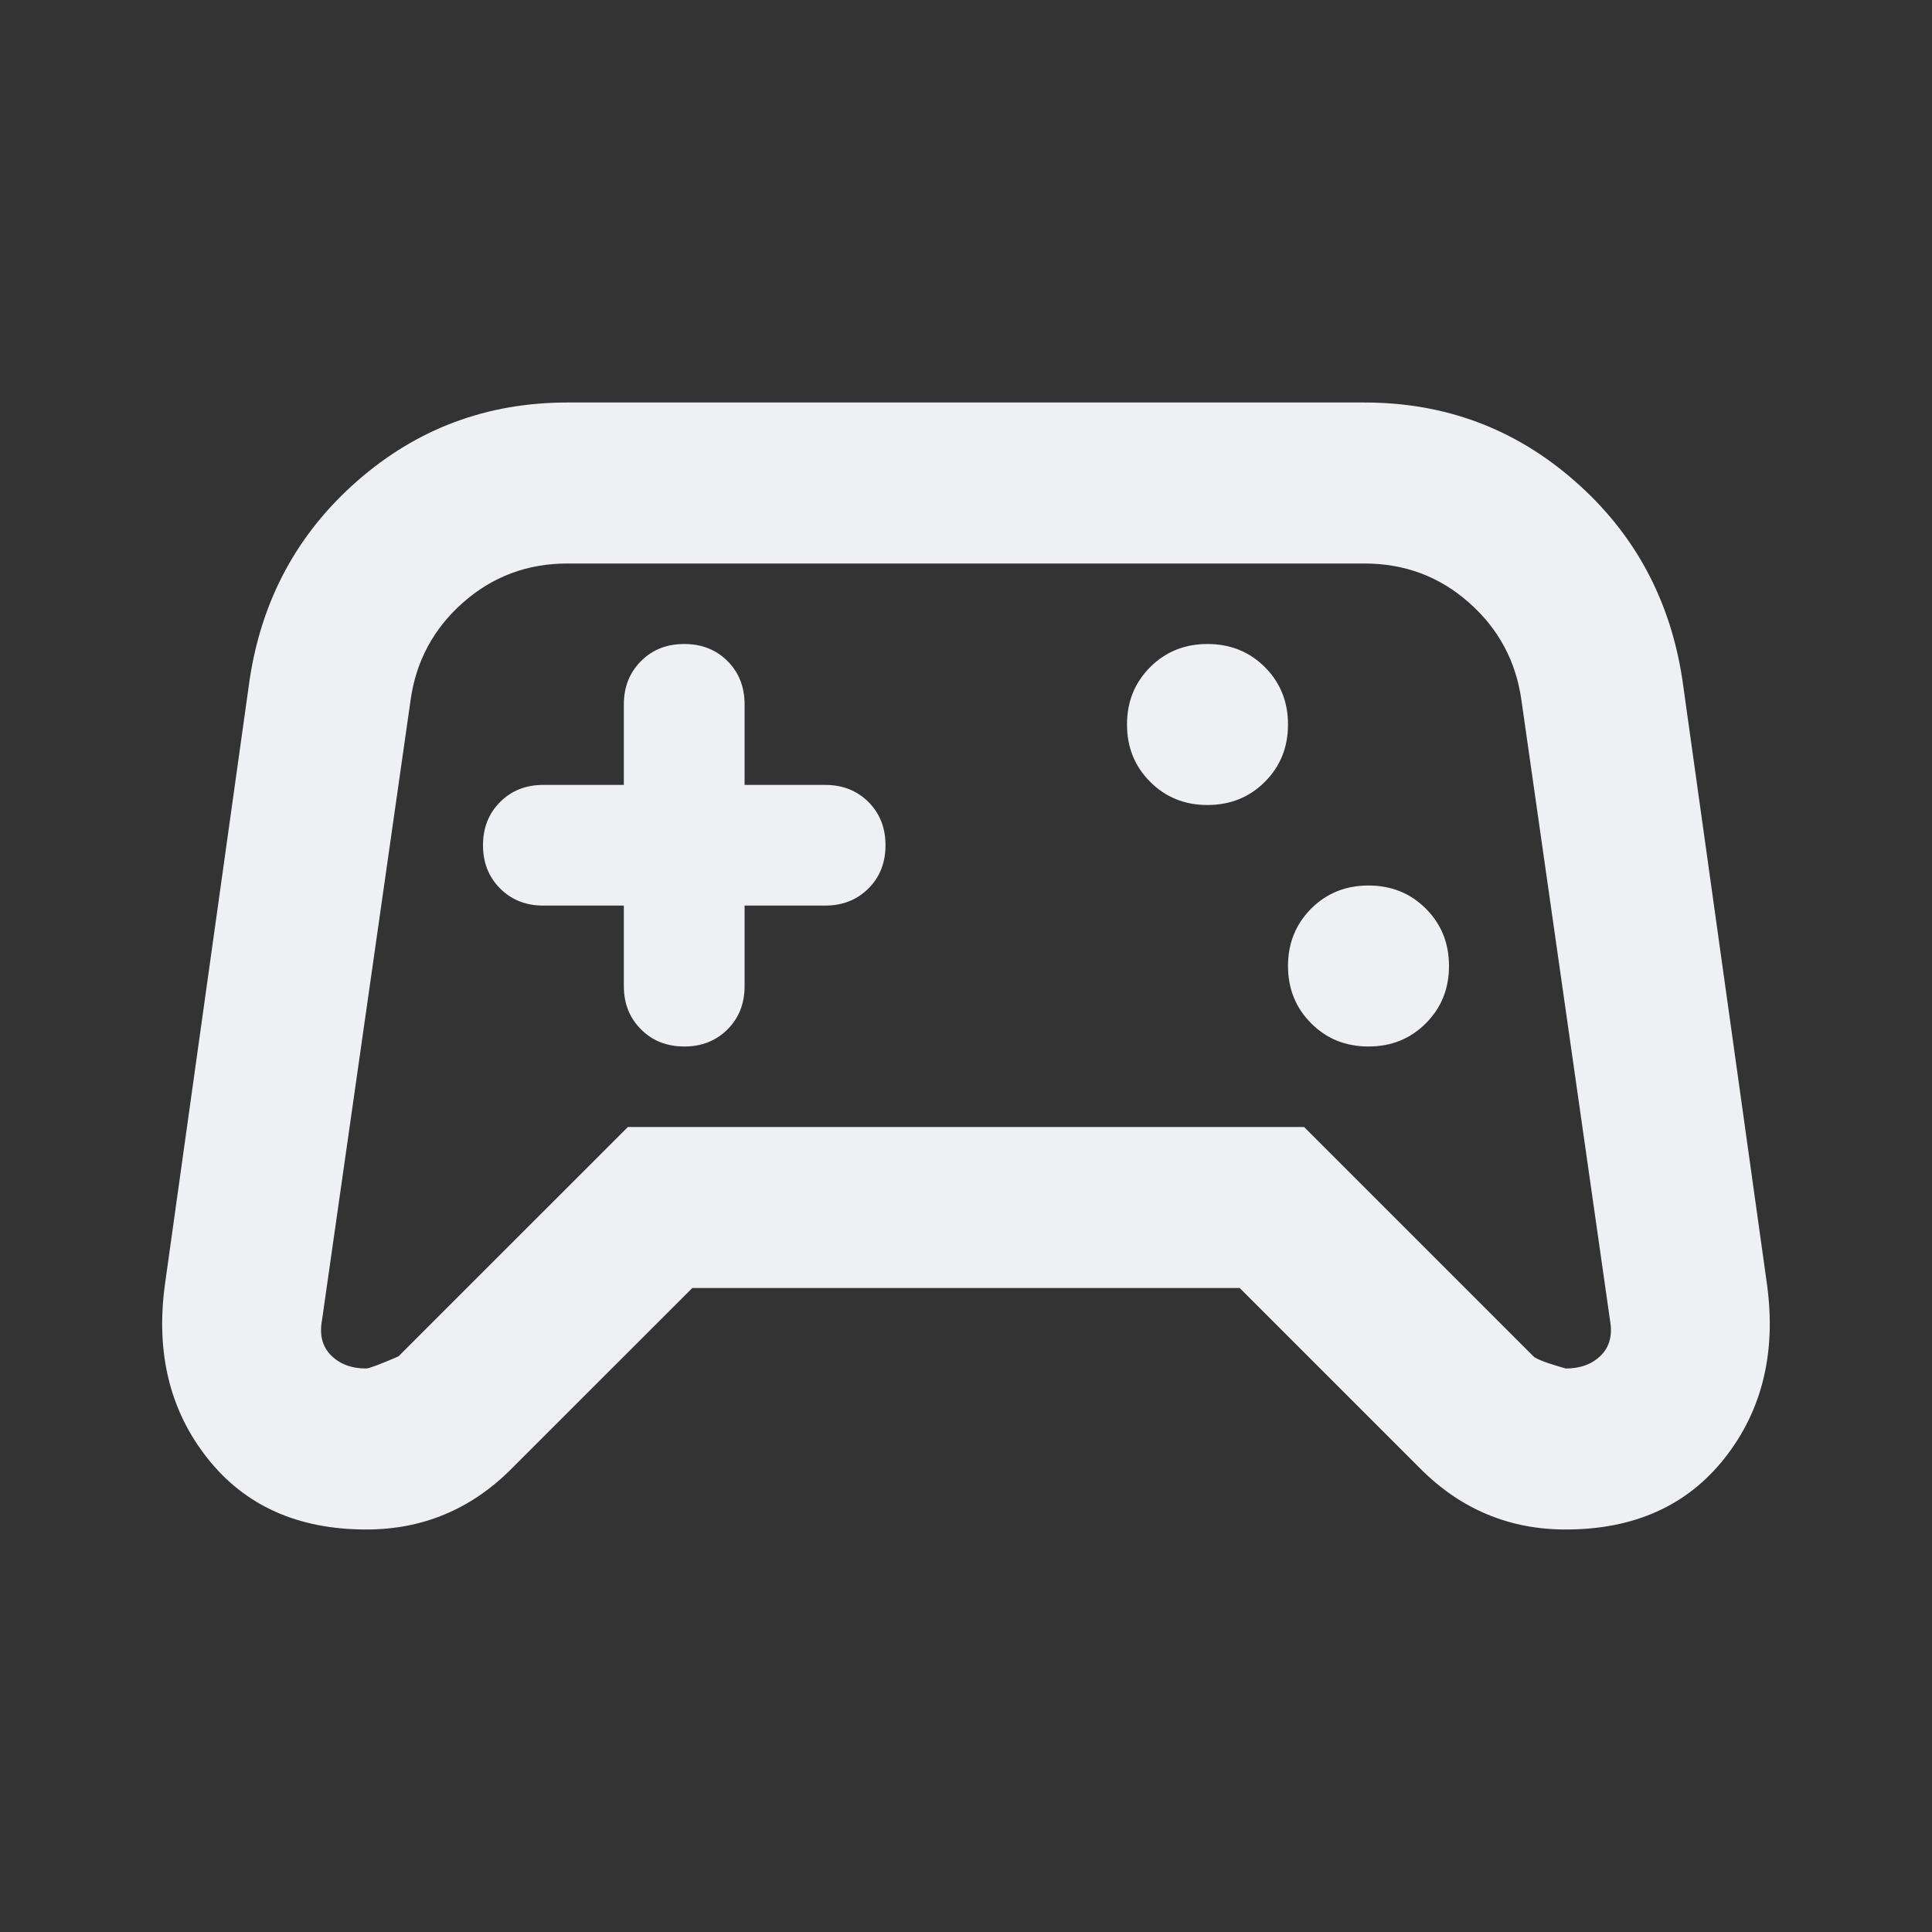 <svg width="30" height="30" viewBox="0 0 30 30" fill="none" xmlns="http://www.w3.org/2000/svg">
<rect x="0" y="0" width="30" height="30" fill="#333333" stroke="none"/>
<mask id="mask0_1476_35409" style="mask-type:alpha" maskUnits="userSpaceOnUse" x="0" y="0" width="30" height="30">
<rect width="30" height="30" fill="#D9D9D9"/>
</mask>
<g mask="url(#mask0_1476_35409)">
<path d="M5.687 23.75C4.625 23.75 3.802 23.38 3.219 22.641C2.635 21.901 2.416 21 2.562 19.938L3.875 10.562C4.062 9.312 4.62 8.281 5.547 7.469C6.474 6.656 7.562 6.25 8.812 6.25H21.187C22.437 6.25 23.526 6.656 24.452 7.469C25.38 8.281 25.937 9.312 26.125 10.562L27.437 19.938C27.583 21 27.364 21.901 26.781 22.641C26.198 23.38 25.375 23.75 24.312 23.75C23.875 23.75 23.469 23.672 23.094 23.515C22.719 23.359 22.375 23.125 22.062 22.812L19.25 20H10.75L7.937 22.812C7.625 23.125 7.281 23.359 6.906 23.515C6.531 23.672 6.125 23.75 5.687 23.75ZM6.187 21.062L9.75 17.5H20.25L23.812 21.062C23.854 21.104 24.021 21.167 24.312 21.25C24.541 21.25 24.724 21.182 24.86 21.046C24.995 20.911 25.041 20.729 25 20.5L23.625 10.875C23.541 10.271 23.271 9.765 22.812 9.359C22.354 8.953 21.812 8.75 21.187 8.75H8.812C8.187 8.75 7.646 8.953 7.187 9.359C6.729 9.765 6.458 10.271 6.375 10.875L5 20.5C4.958 20.729 5.005 20.911 5.141 21.046C5.276 21.182 5.458 21.25 5.687 21.25C5.729 21.25 5.896 21.188 6.187 21.062ZM21.25 16.25C21.604 16.25 21.901 16.13 22.14 15.89C22.38 15.651 22.5 15.354 22.5 15C22.5 14.646 22.38 14.349 22.14 14.109C21.901 13.87 21.604 13.75 21.25 13.75C20.896 13.75 20.599 13.87 20.36 14.109C20.12 14.349 20 14.646 20 15C20 15.354 20.12 15.651 20.36 15.89C20.599 16.13 20.896 16.25 21.25 16.25ZM18.75 12.5C19.104 12.5 19.401 12.38 19.641 12.14C19.88 11.901 20 11.604 20 11.25C20 10.896 19.88 10.599 19.641 10.359C19.401 10.12 19.104 10 18.75 10C18.396 10 18.099 10.12 17.86 10.359C17.62 10.599 17.5 10.896 17.5 11.25C17.5 11.604 17.62 11.901 17.86 12.14C18.099 12.38 18.396 12.5 18.75 12.5ZM10.625 16.25C10.896 16.25 11.12 16.161 11.297 15.984C11.474 15.807 11.562 15.583 11.562 15.312V14.062H12.812C13.083 14.062 13.307 13.974 13.485 13.796C13.662 13.62 13.75 13.396 13.75 13.125C13.75 12.854 13.662 12.63 13.485 12.453C13.307 12.276 13.083 12.188 12.812 12.188H11.562V10.938C11.562 10.667 11.474 10.443 11.297 10.265C11.12 10.088 10.896 10 10.625 10C10.354 10 10.13 10.088 9.954 10.265C9.776 10.443 9.687 10.667 9.687 10.938V12.188H8.437C8.166 12.188 7.943 12.276 7.766 12.453C7.589 12.63 7.5 12.854 7.5 13.125C7.5 13.396 7.589 13.62 7.766 13.796C7.943 13.974 8.166 14.062 8.437 14.062H9.687V15.312C9.687 15.583 9.776 15.807 9.954 15.984C10.13 16.161 10.354 16.25 10.625 16.25Z" fill="#EEF0F4"/>
</g>
</svg>
